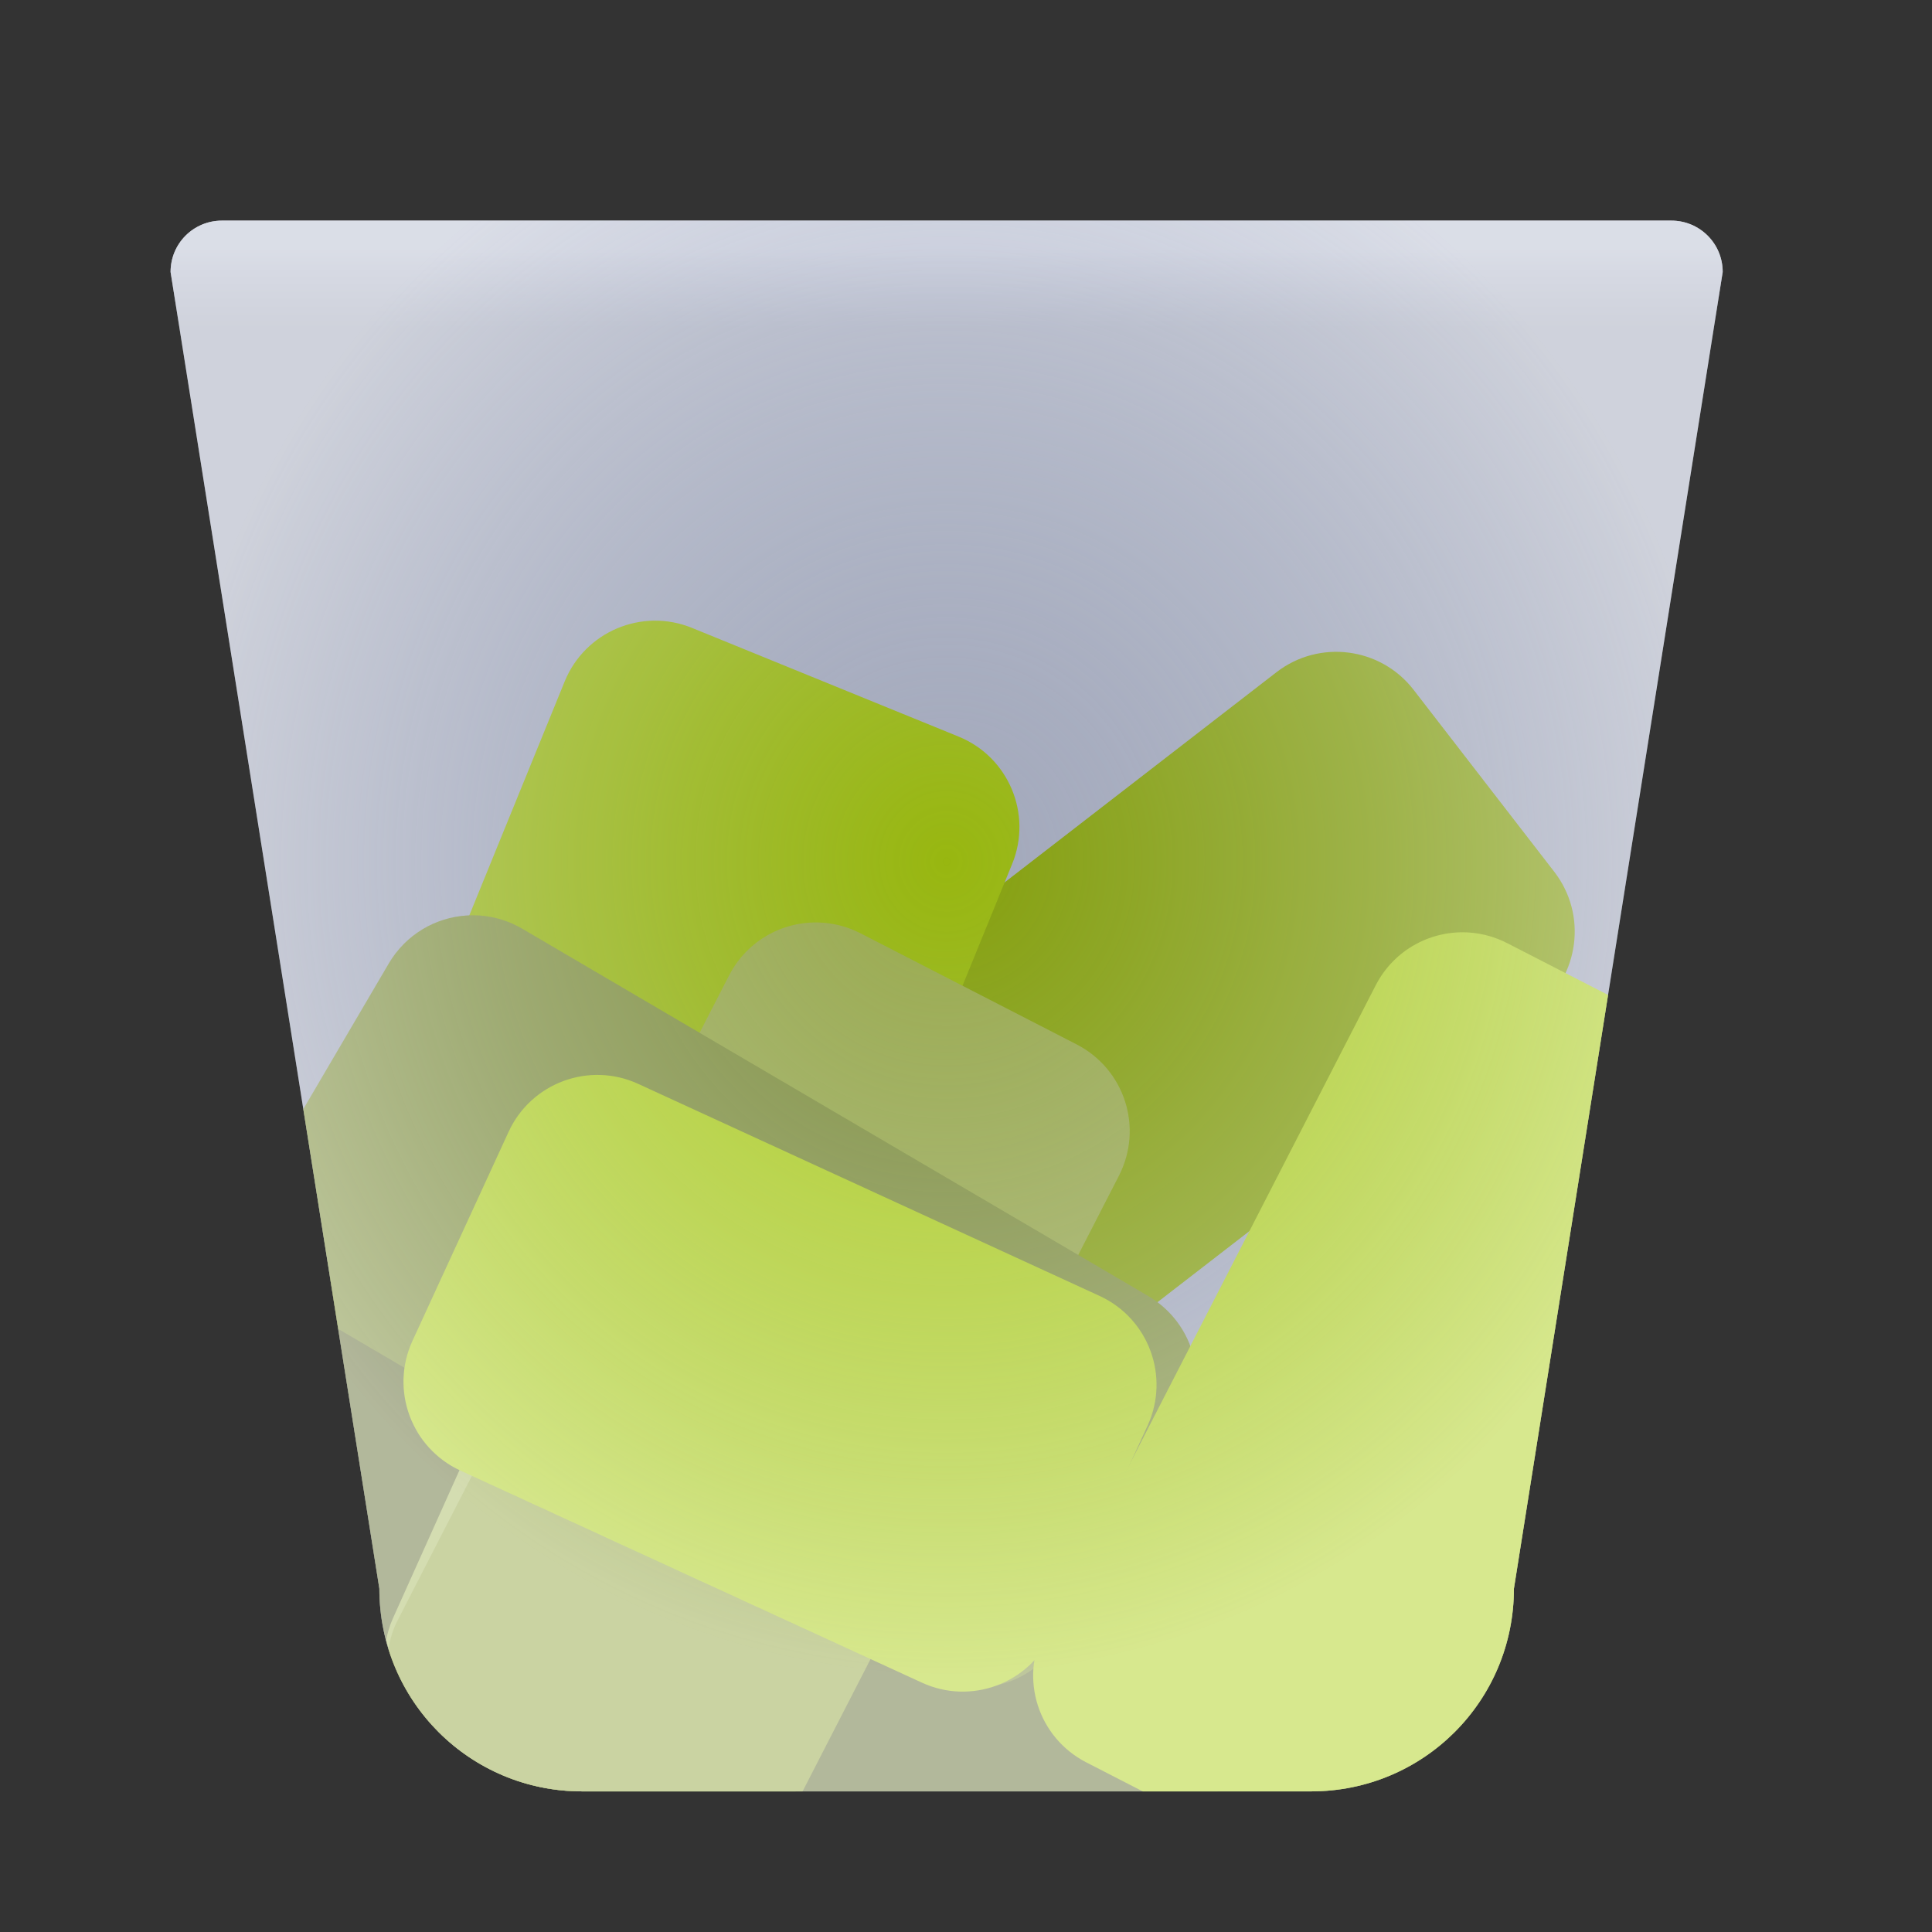 <?xml version="1.0" encoding="UTF-8"?>
<svg xmlns="http://www.w3.org/2000/svg" xmlns:xlink="http://www.w3.org/1999/xlink" width="128px" height="128px" viewBox="0 0 128 128" version="1.1">
<rect x="0" y="0" width="128" height="128" fill="#333333" stroke="none"/>
<defs>
<filter id="alpha" filterUnits="objectBoundingBox" x="0%" y="0%" width="100%" height="100%">
  <feColorMatrix type="matrix" in="SourceGraphic" values="0 0 0 0 1 0 0 0 0 1 0 0 0 0 1 0 0 0 1 0"/>
</filter>
<mask id="mask0">
  <g filter="url(#alpha)">
<rect x="0" y="0" width="128" height="128" style="fill:rgb(0%,0%,0%);fill-opacity:0.569;stroke:none;"/>
  </g>
</mask>
<linearGradient id="linear0" gradientUnits="userSpaceOnUse" x1="-34.619" y1="5.905" x2="-34.619" y2="8.589" gradientTransform="matrix(2,0,0,2,143.818,4.602)">
<stop offset="0" style="stop-color:rgb(100%,100%,100%);stop-opacity:1;"/>
<stop offset="1" style="stop-color:rgb(74.902%,77.647%,86.275%);stop-opacity:0;"/>
</linearGradient>
<clipPath id="clip1">
  <rect x="0" y="0" width="128" height="128"/>
</clipPath>
<g id="surface5" clip-path="url(#clip1)">
<path style=" stroke:none;fill-rule:nonzero;fill:url(#linear0);" d="M 14.703 14.617 C 12.816 14.617 11.301 16.137 11.301 18.02 L 25.133 105.25 C 25.133 112.695 31.125 118.684 38.57 118.684 L 86.863 118.684 C 94.305 118.684 100.301 112.695 100.301 105.25 L 114.133 18.02 C 114.133 16.137 112.613 14.617 110.73 14.617 Z M 14.703 14.617 "/>
</g>
<radialGradient id="radial0" gradientUnits="userSpaceOnUse" cx="-40.551" cy="24.291" fx="-40.551" fy="24.291" r="25.708" gradientTransform="matrix(0.331,0,0,0.407,81.344,67.724)">
<stop offset="0" style="stop-color:rgb(74.51%,76.863%,85.882%);stop-opacity:0;"/>
<stop offset="1" style="stop-color:rgb(100%,100%,100%);stop-opacity:0.6;"/>
</radialGradient>
<mask id="mask1">
  <g filter="url(#alpha)">
<rect x="0" y="0" width="128" height="128" style="fill:rgb(0%,0%,0%);fill-opacity:0.569;stroke:none;"/>
  </g>
</mask>
<linearGradient id="linear1" gradientUnits="userSpaceOnUse" x1="-34.619" y1="5.905" x2="-34.619" y2="8.589" gradientTransform="matrix(0.331,0,0,0.331,81.344,70.443)">
<stop offset="0" style="stop-color:rgb(100%,100%,100%);stop-opacity:1;"/>
<stop offset="1" style="stop-color:rgb(74.902%,77.647%,86.275%);stop-opacity:0;"/>
</linearGradient>
<clipPath id="clip2">
  <rect x="0" y="0" width="128" height="128"/>
</clipPath>
<g id="surface8" clip-path="url(#clip2)">
<path style=" stroke:none;fill-rule:nonzero;fill:url(#linear1);" d="M 59.957 72.102 C 59.645 72.102 59.395 72.355 59.395 72.664 L 61.684 87.113 C 61.684 88.348 62.68 89.34 63.91 89.34 L 71.91 89.34 C 73.145 89.34 74.137 88.348 74.137 87.113 L 76.426 72.664 C 76.426 72.355 76.176 72.102 75.863 72.102 Z M 59.957 72.102 "/>
</g>
<linearGradient id="linear2" gradientUnits="userSpaceOnUse" x1="42.694" y1="33.9" x2="18.435" y2="33.9" gradientTransform="matrix(0.341,0,0,0.321,57.432,69.825)">
<stop offset="0" style="stop-color:rgb(60.784%,68.627%,1.176%);stop-opacity:1;"/>
<stop offset="0.454" style="stop-color:rgb(30.98%,41.569%,0%);stop-opacity:1;"/>
<stop offset="1" style="stop-color:rgb(65.49%,73.333%,0%);stop-opacity:1;"/>
</linearGradient>
<radialGradient id="radial1" gradientUnits="userSpaceOnUse" cx="-40.551" cy="28.676" fx="-40.551" fy="28.676" r="25.708" gradientTransform="matrix(2,0,0,2.099,143.818,-3.116)">
<stop offset="0" style="stop-color:rgb(74.51%,76.863%,85.882%);stop-opacity:0;"/>
<stop offset="1" style="stop-color:rgb(100%,100%,100%);stop-opacity:0.478;"/>
</radialGradient>
</defs>
<g id="surface1">
<use xlink:href="#surface5" mask="url(#mask0)"/>
<path style=" stroke:none;fill-rule:nonzero;fill:rgb(74.118%,77.255%,85.882%);fill-opacity:0.808;" d="M 14.703 14.617 C 12.816 14.617 11.301 16.137 11.301 18.02 L 25.133 105.25 C 25.133 112.695 31.125 118.684 38.57 118.684 L 86.863 118.684 C 94.305 118.684 100.301 112.695 100.301 105.25 L 114.133 18.02 C 114.133 16.137 112.613 14.617 110.73 14.617 Z M 14.703 14.617 "/>
<path style=" stroke:none;fill-rule:nonzero;fill:rgb(74.118%,77.255%,85.882%);fill-opacity:0.808;" d="M 59.957 72.102 C 59.645 72.102 59.395 72.355 59.395 72.664 L 61.684 87.113 C 61.684 88.348 62.68 89.34 63.91 89.34 L 71.91 89.34 C 73.145 89.34 74.137 88.348 74.137 87.113 L 76.426 72.664 C 76.426 72.355 76.176 72.102 75.863 72.102 Z M 59.957 72.102 "/>
<path style=" stroke:none;fill-rule:nonzero;fill:rgb(42.353%,46.275%,24.706%);fill-opacity:1;" d="M 30.918 74.367 C 28.375 74.328 25.895 75.836 24.719 78.395 L 21.859 84.613 L 25.133 105.25 C 25.133 109.18 26.812 112.691 29.484 115.145 L 36.957 118.582 C 37.488 118.645 38.023 118.684 38.57 118.684 L 80.68 118.684 L 86.207 106.66 C 87.777 103.246 86.414 99.289 83.156 97.793 L 33.434 74.938 C 32.617 74.562 31.766 74.379 30.918 74.367 Z M 30.918 74.367 "/>
<path style=" stroke:none;fill-rule:nonzero;fill:url(#radial0);" d="M 59.957 72.102 C 59.645 72.102 59.395 72.355 59.395 72.664 L 61.684 87.113 C 61.684 88.348 62.68 89.34 63.91 89.34 L 71.91 89.34 C 73.145 89.34 74.137 88.348 74.137 87.113 L 76.426 72.664 C 76.426 72.355 76.176 72.102 75.863 72.102 Z M 59.957 72.102 "/>
<use xlink:href="#surface8" mask="url(#mask1)"/>
<path style=" stroke:none;fill-rule:nonzero;fill:url(#linear2);" d="M 68.094 77.902 C 67.168 76.039 66.191 77.539 66.191 77.539 L 65.453 78.82 L 66.977 79.688 Z M 71.387 77.332 L 70.566 77.785 L 70.266 77.27 C 70.266 77.27 70.031 76.73 68.887 76.785 C 68.887 76.785 67.465 76.824 67.32 76.797 C 67.32 76.797 67.723 76.875 67.922 77.18 L 68.828 78.746 L 68.164 79.109 L 70.387 79.156 Z M 65.934 81.844 C 64.785 83.586 66.609 83.621 66.609 83.621 L 68.109 83.57 L 68.082 81.852 Z M 63.727 79.398 L 64.551 79.848 L 64.25 80.367 C 64.25 80.367 63.902 80.844 64.547 81.766 C 64.547 81.766 65.32 82.93 65.371 83.066 C 65.371 83.066 65.23 82.691 65.391 82.367 L 66.293 80.797 L 66.957 81.16 L 65.84 79.281 Z M 70.664 81.586 C 72.781 81.715 71.922 80.148 71.922 80.148 L 71.148 78.891 L 69.625 79.758 Z M 68.414 82.918 L 69.551 81.051 L 69.551 81.797 L 71.395 81.797 C 71.766 81.773 72.031 81.469 72.031 81.469 C 71.934 81.582 71.27 82.809 71.27 82.809 C 70.758 83.809 70.16 83.742 70.16 83.742 L 69.551 83.742 L 69.551 84.66 Z M 68.414 82.918 "/>
<path style=" stroke:none;fill-rule:nonzero;fill:rgb(67.843%,74.118%,41.569%);fill-opacity:1;" d="M 51.762 59.57 C 49.238 59.512 46.816 60.941 45.715 63.395 L 26.02 107.246 C 25.812 107.711 25.676 108.184 25.582 108.66 C 26.621 112.645 29.418 115.895 33.117 117.531 L 33.398 117.66 C 34.988 118.32 36.734 118.684 38.57 118.684 L 52.715 118.684 L 72.203 75.293 C 73.672 72.02 72.223 68.203 68.949 66.734 L 54.273 60.141 C 53.457 59.773 52.602 59.59 51.762 59.57 Z M 51.762 59.57 "/>
<path style=" stroke:none;fill-rule:nonzero;fill:rgb(52.549%,63.137%,5.49%);fill-opacity:1;" d="M 93.652 45.699 L 102.977 57.762 C 105.164 60.59 104.645 64.656 101.816 66.844 L 75.195 87.426 C 72.367 89.613 68.301 89.09 66.113 86.262 L 56.789 74.199 C 54.602 71.371 55.121 67.305 57.949 65.117 L 84.57 44.535 C 87.398 42.352 91.465 42.871 93.652 45.699 Z M 93.652 45.699 "/>
<path style=" stroke:none;fill-rule:nonzero;fill:rgb(59.608%,71.765%,6.275%);fill-opacity:1;" d="M 45.852 41.602 L 63.508 48.801 C 66.82 50.148 68.41 53.93 67.059 57.238 L 53.238 91.129 C 51.891 94.441 48.109 96.031 44.801 94.68 L 27.145 87.48 C 23.832 86.133 22.242 82.352 23.594 79.043 L 37.41 45.152 C 38.762 41.84 42.539 40.25 45.852 41.602 Z M 45.852 41.602 "/>
<path style=" stroke:none;fill-rule:nonzero;fill:rgb(60.392%,67.059%,30.196%);fill-opacity:1;" d="M 54.535 61.133 C 52.02 60.941 49.527 62.242 48.297 64.637 L 26.324 107.391 C 26.016 107.988 25.84 108.617 25.73 109.246 C 27.426 114.727 32.52 118.684 38.57 118.684 L 53.172 118.684 L 74.125 77.91 C 75.766 74.719 74.516 70.832 71.324 69.191 L 57.016 61.836 C 56.219 61.426 55.375 61.195 54.535 61.133 Z M 54.535 61.133 "/>
<path style=" stroke:none;fill-rule:nonzero;fill:rgb(51.373%,57.647%,25.49%);fill-opacity:1;" d="M 30.926 60.652 C 28.852 60.781 26.883 61.91 25.75 63.844 L 20.094 73.48 L 22.406 88.043 L 61.375 110.91 C 64.469 112.727 68.418 111.695 70.234 108.602 L 78.379 94.723 C 80.195 91.629 79.164 87.68 76.07 85.863 L 34.609 61.535 C 33.449 60.855 32.168 60.574 30.926 60.652 Z M 30.926 60.652 "/>
<path style=" stroke:none;fill-rule:nonzero;fill:rgb(69.804%,82.353%,14.902%);fill-opacity:1;" d="M 76.031 94.449 L 69.664 108.301 C 68.168 111.551 64.324 112.977 61.078 111.48 L 30.504 97.43 C 27.254 95.934 25.832 92.09 27.324 88.84 L 33.695 74.988 C 35.188 71.738 39.031 70.316 42.281 71.809 L 72.852 85.859 C 76.102 87.355 77.523 91.199 76.031 94.449 Z M 76.031 94.449 "/>
<path style=" stroke:none;fill-rule:nonzero;fill:rgb(69.804%,82.353%,14.902%);fill-opacity:1;" d="M 97.383 61.785 C 94.867 61.594 92.371 62.891 91.141 65.285 L 69.172 108.043 C 67.531 111.234 68.777 115.121 71.969 116.762 L 75.711 118.684 L 86.863 118.684 C 94.309 118.684 100.301 112.695 100.301 105.25 L 106.539 65.918 L 99.859 62.488 C 99.062 62.078 98.223 61.848 97.383 61.785 Z M 97.383 61.785 "/>
<path style=" stroke:none;fill-rule:nonzero;fill:url(#radial1);" d="M 14.703 14.617 C 12.816 14.617 11.301 16.137 11.301 18.02 L 25.133 105.25 C 25.133 112.695 31.125 118.684 38.57 118.684 L 86.863 118.684 C 94.305 118.684 100.301 112.695 100.301 105.25 L 114.133 18.02 C 114.133 16.137 112.613 14.617 110.73 14.617 Z M 14.703 14.617 "/>
</g>
</svg>
